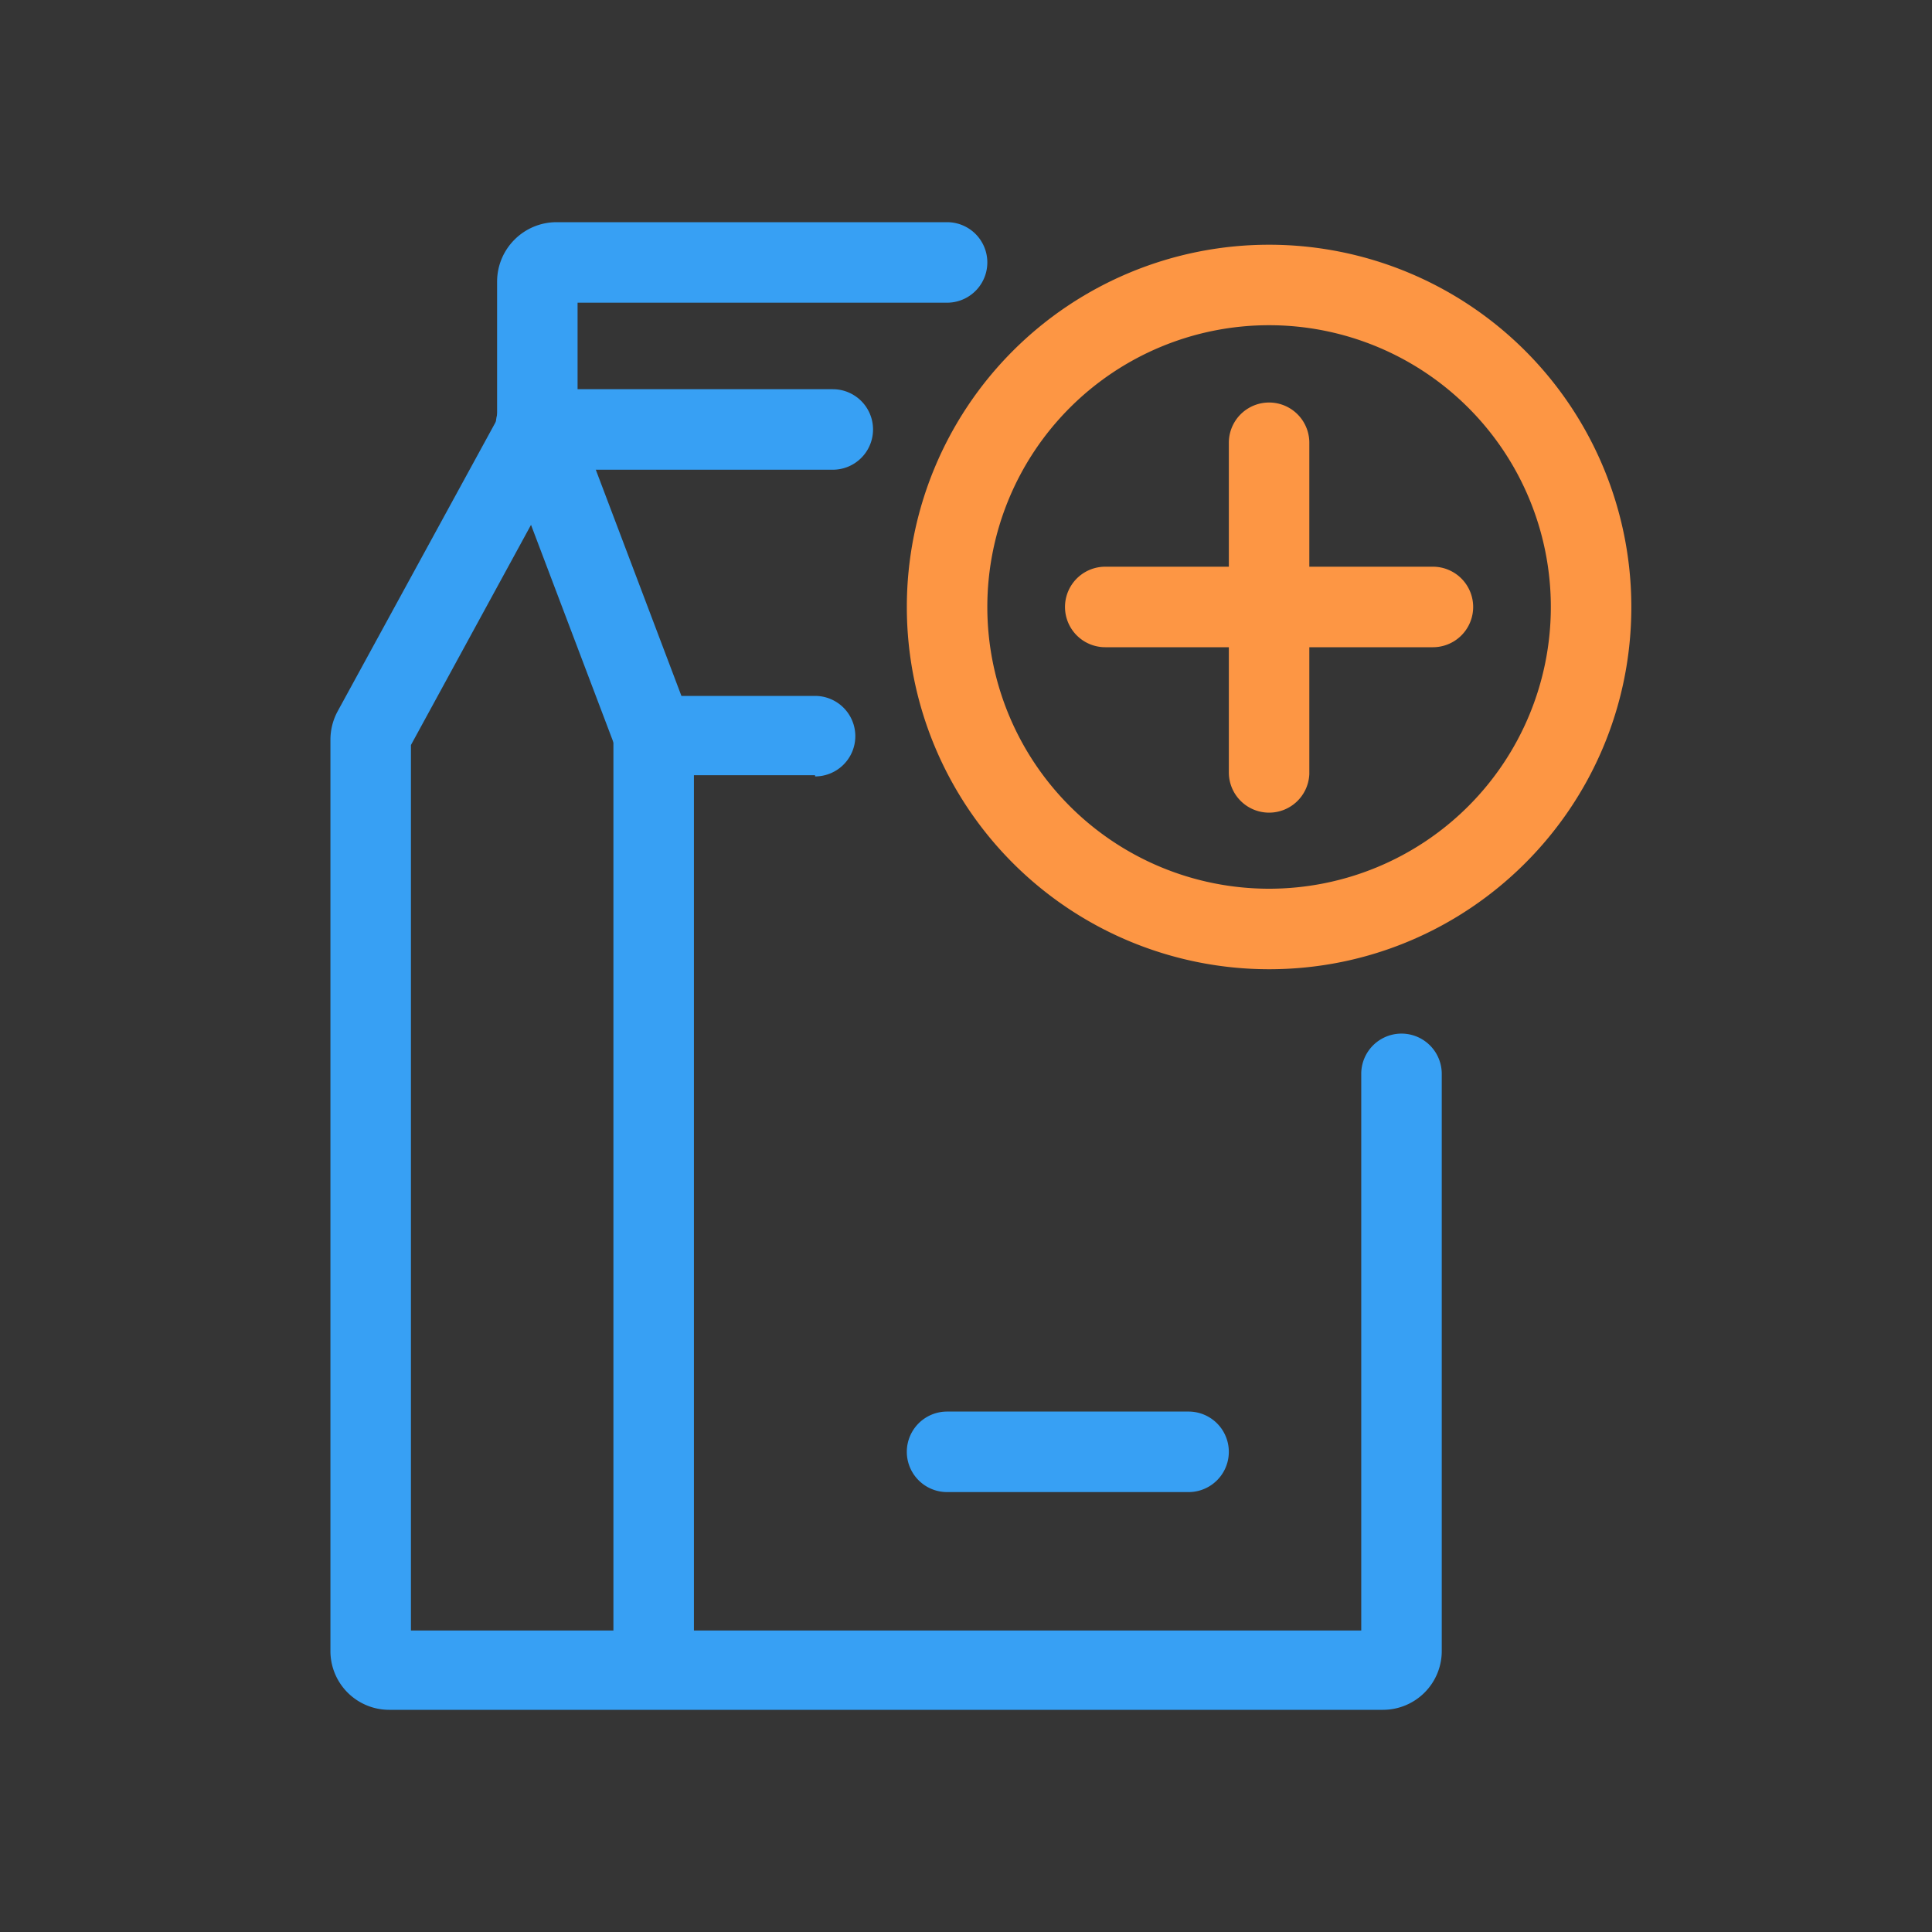 <svg xmlns="http://www.w3.org/2000/svg" width="64" height="64" viewBox="0 0 64 64">
    <rect x="0" y="0" width="64" height="64" fill="#333333" stroke="none"/>
    <g fill="none" fill-rule="nonzero">
        <path fill="#FFF" d="M0 0h63.947v63.947H0z" opacity=".01"/>
        <path fill="#37A0F4" d="M45.813 56.64h-32.92a1.947 1.947 0 0 1-1.947-1.973v-30.16c0-.331.082-.657.24-.947l5.827-10.667h10.574a1.333 1.333 0 0 1 0 2.667h-9l-4.974 9.12v29.333h31.48v-18.44a1.333 1.333 0 0 1 2.667 0v19.094a1.948 1.948 0 0 1-1.947 1.973z"/>
        <path fill="#37A0F4" d="M27 25.68h-6.267L16.56 14.667a1.333 1.333 0 1 1 2.48-.947l3.533 9.333H27a1.333 1.333 0 0 1 0 2.667v-.04z"/>
        <path fill="#37A0F4" d="M17.8 15.56a1.333 1.333 0 0 1-1.333-1.333V9.333c0-1.09.883-1.973 1.973-1.973h12.933a1.333 1.333 0 1 1 0 2.667h-12.24v4.253a1.333 1.333 0 0 1-1.333 1.28zM20.32 24.347h2.667v30.96H20.32zM39.373 49.427h-8a1.333 1.333 0 0 1 0-2.667h8a1.333 1.333 0 1 1 0 2.667z"/>
        <path fill="#FD9644" d="M47.467 21.44H36.613a1.333 1.333 0 0 1 0-2.667h10.854a1.333 1.333 0 0 1 0 2.667z"/>
        <path fill="#FD9644" d="M42.04 26.92a1.333 1.333 0 0 1-1.333-1.333v-10.92a1.333 1.333 0 1 1 2.666 0V25.64a1.333 1.333 0 0 1-1.333 1.28z"/>
        <path fill="#FD9644" d="M42.04 32.107a12 12 0 1 1 12-12c0 6.627-5.373 12-12 12zm0-21.334a9.333 9.333 0 1 0 0 18.667 9.333 9.333 0 0 0 0-18.667z"/>
    </g>
</svg>
